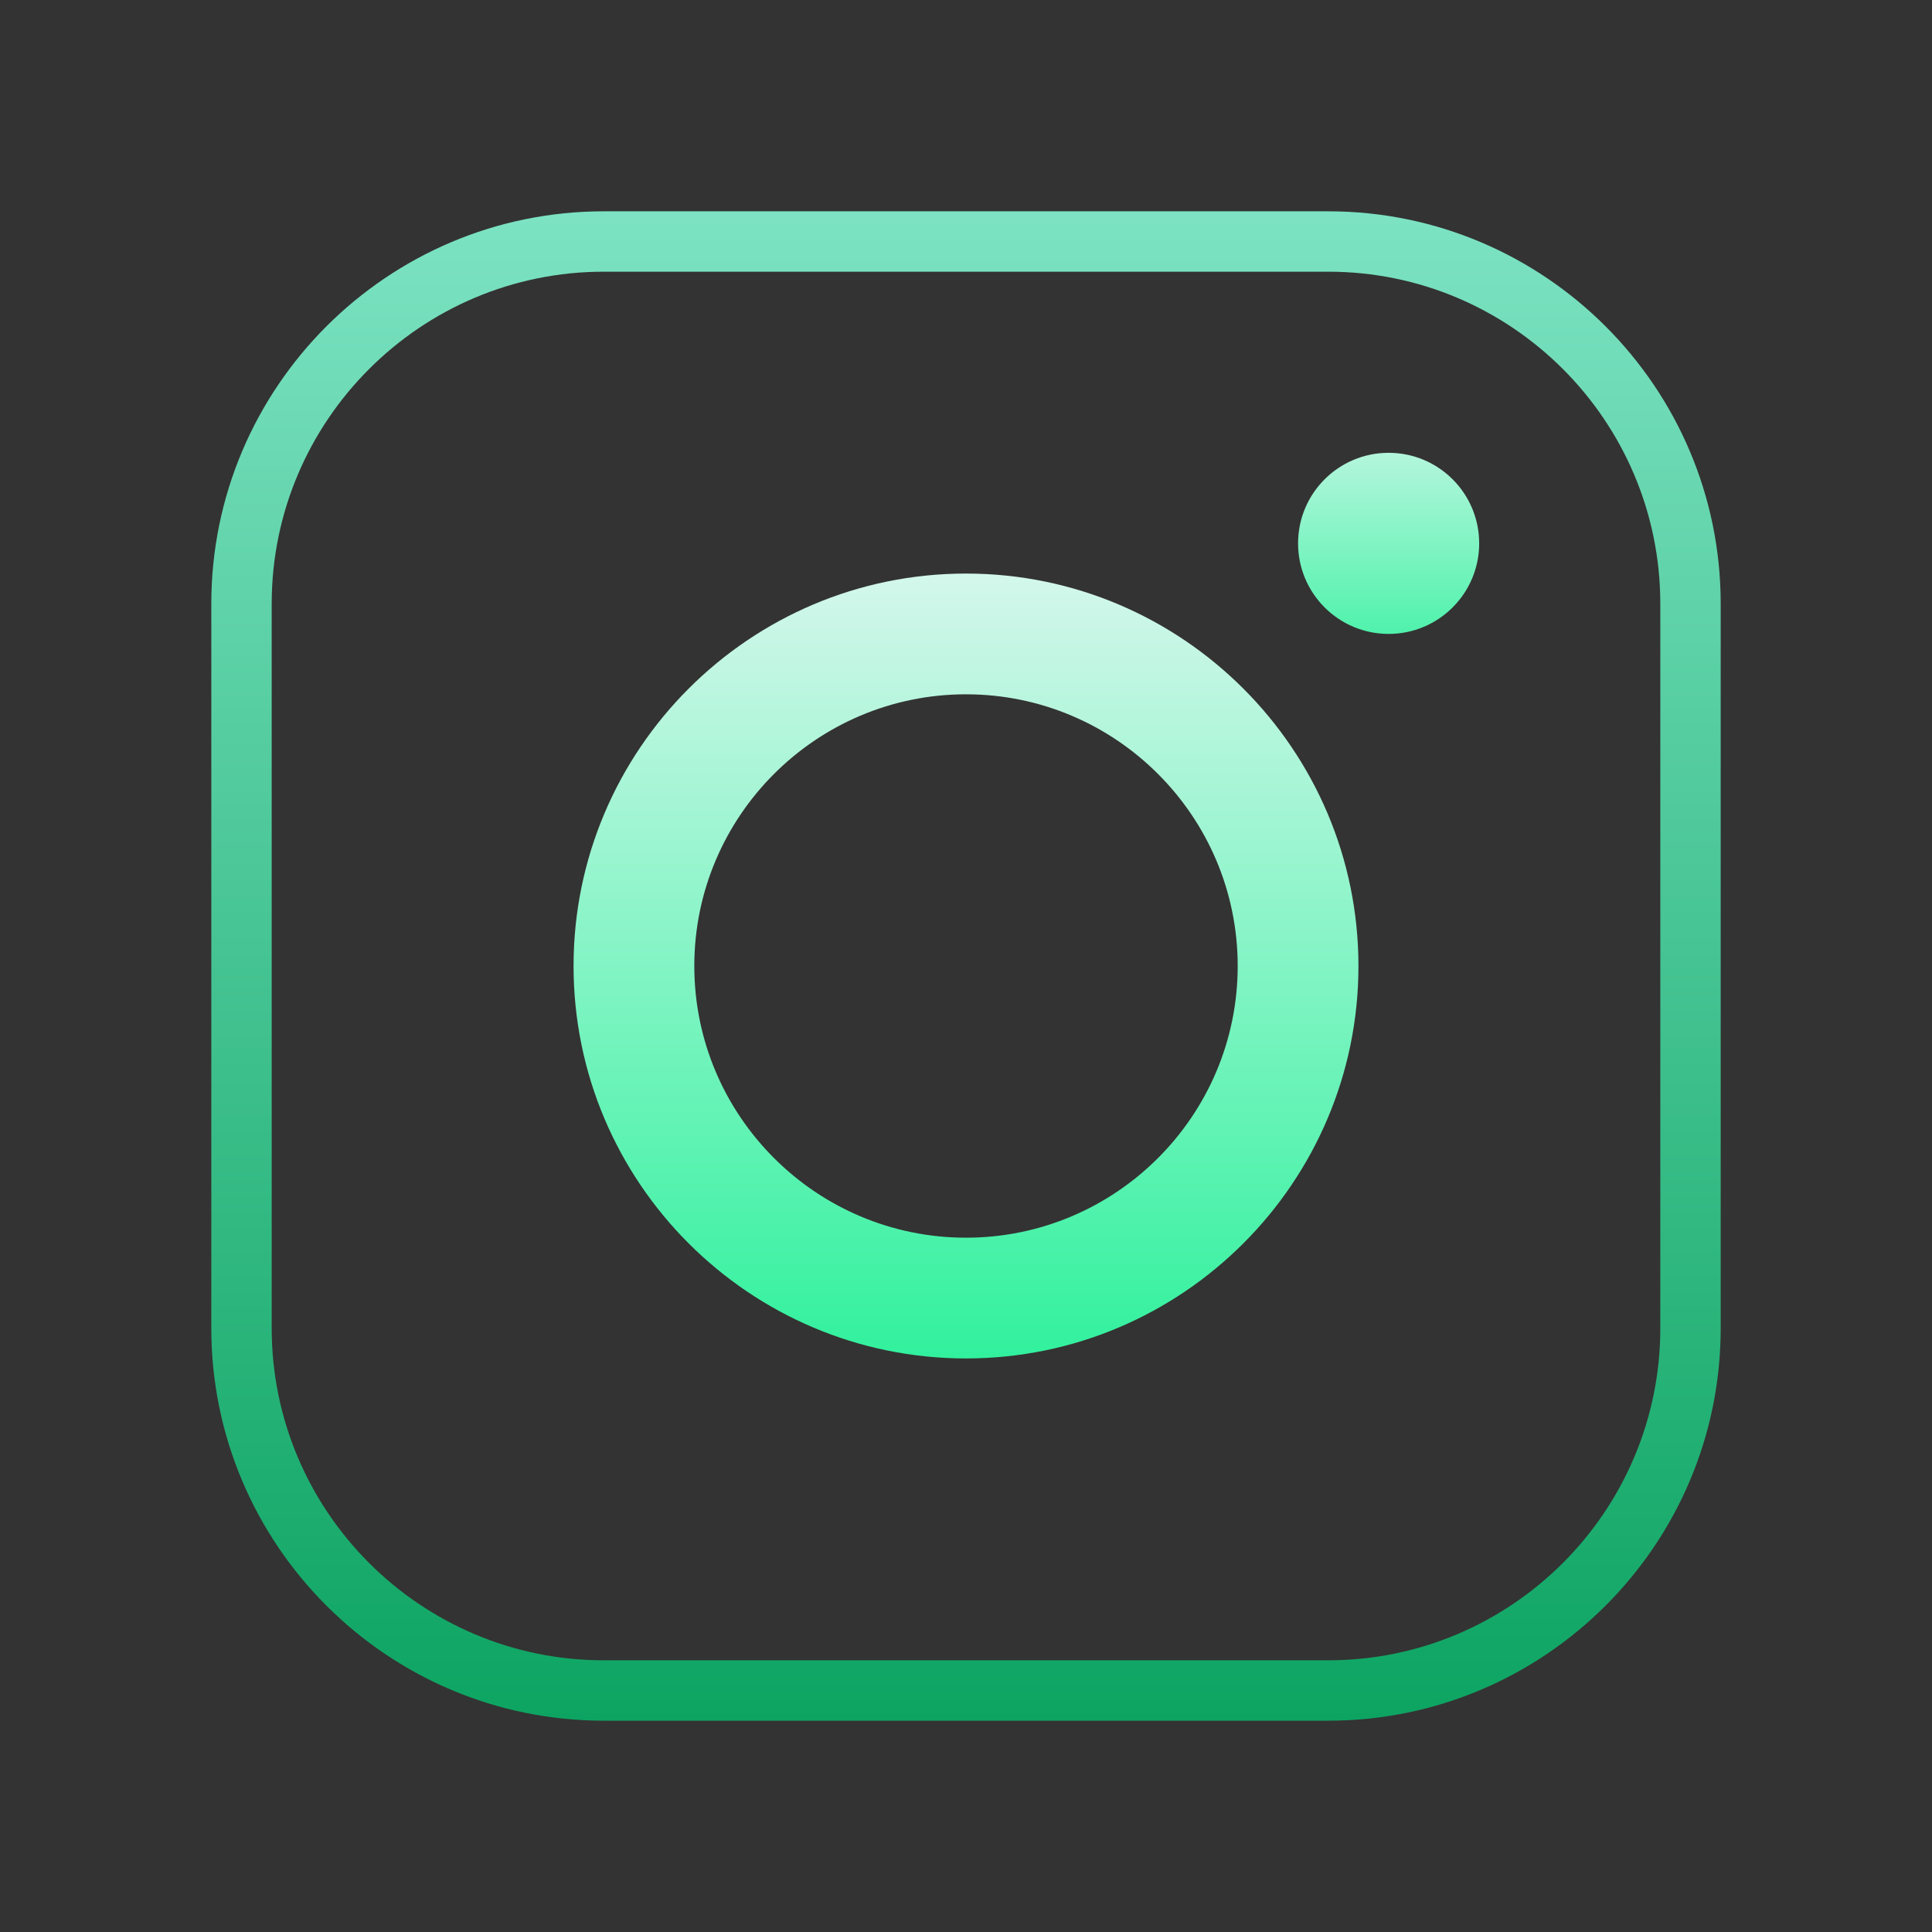 <svg xmlns="http://www.w3.org/2000/svg" x="0px" y="0px"
width="64" height="64"
viewBox="0 0 172 172"
style=" fill:#000000;"><rect x="0" y="0" width="172" height="172" fill="#333333" stroke="none"/><defs><linearGradient x1="86" y1="17.918" x2="86" y2="155.531" gradientUnits="userSpaceOnUse" id="color-1_43625_gr1"><stop offset="0" stop-color="#7de3c3"></stop><stop offset="1" stop-color="#0ba360"></stop></linearGradient><linearGradient x1="86" y1="48.824" x2="86" y2="122.762" gradientUnits="userSpaceOnUse" id="color-2_43625_gr2"><stop offset="0" stop-color="#d9f7ee"></stop><stop offset="1" stop-color="#2df19b"></stop></linearGradient><linearGradient x1="123.625" y1="34.266" x2="123.625" y2="61.944" gradientUnits="userSpaceOnUse" id="color-3_43625_gr3"><stop offset="0" stop-color="#d9f7ee"></stop><stop offset="1" stop-color="#2df19b"></stop></linearGradient></defs><g fill="none" fill-rule="nonzero" stroke="none" stroke-width="1" stroke-linecap="butt" stroke-linejoin="miter" stroke-miterlimit="10" stroke-dasharray="" stroke-dashoffset="0" font-family="none" font-weight="none" font-size="none" text-anchor="none" style="mix-blend-mode: normal"><path d="M0,172v-172h172v172z" fill="none"></path><g><path d="M118.25,153.188h-64.5c-19.264,0 -34.938,-15.674 -34.938,-34.938v-64.5c0,-19.264 15.674,-34.938 34.938,-34.938h64.5c19.264,0 34.938,15.674 34.938,34.938v64.5c0,19.264 -15.674,34.938 -34.938,34.938zM53.75,24.188c-16.3,0 -29.562,13.263 -29.562,29.562v64.5c0,16.3 13.263,29.562 29.562,29.562h64.5c16.3,0 29.562,-13.263 29.562,-29.562v-64.5c0,-16.3 -13.263,-29.562 -29.562,-29.562z" fill="url(#color-1_43625_gr1)"></path><path d="M86,120.938c-19.264,0 -34.938,-15.674 -34.938,-34.938c0,-19.264 15.674,-34.938 34.938,-34.938c19.264,0 34.938,15.674 34.938,34.938c0,19.264 -15.674,34.938 -34.938,34.938zM86,61.812c-13.335,0 -24.188,10.852 -24.188,24.188c0,13.338 10.852,24.188 24.188,24.188c13.338,0 24.188,-10.849 24.188,-24.188c0,-13.335 -10.849,-24.188 -24.188,-24.188z" fill="url(#color-2_43625_gr2)"></path><path d="M123.625,40.312c-4.453,0 -8.062,3.61 -8.062,8.062c0,4.453 3.61,8.062 8.062,8.062c4.453,0 8.062,-3.61 8.062,-8.062c0,-4.453 -3.61,-8.062 -8.062,-8.062z" fill="url(#color-3_43625_gr3)"></path></g></g></svg>